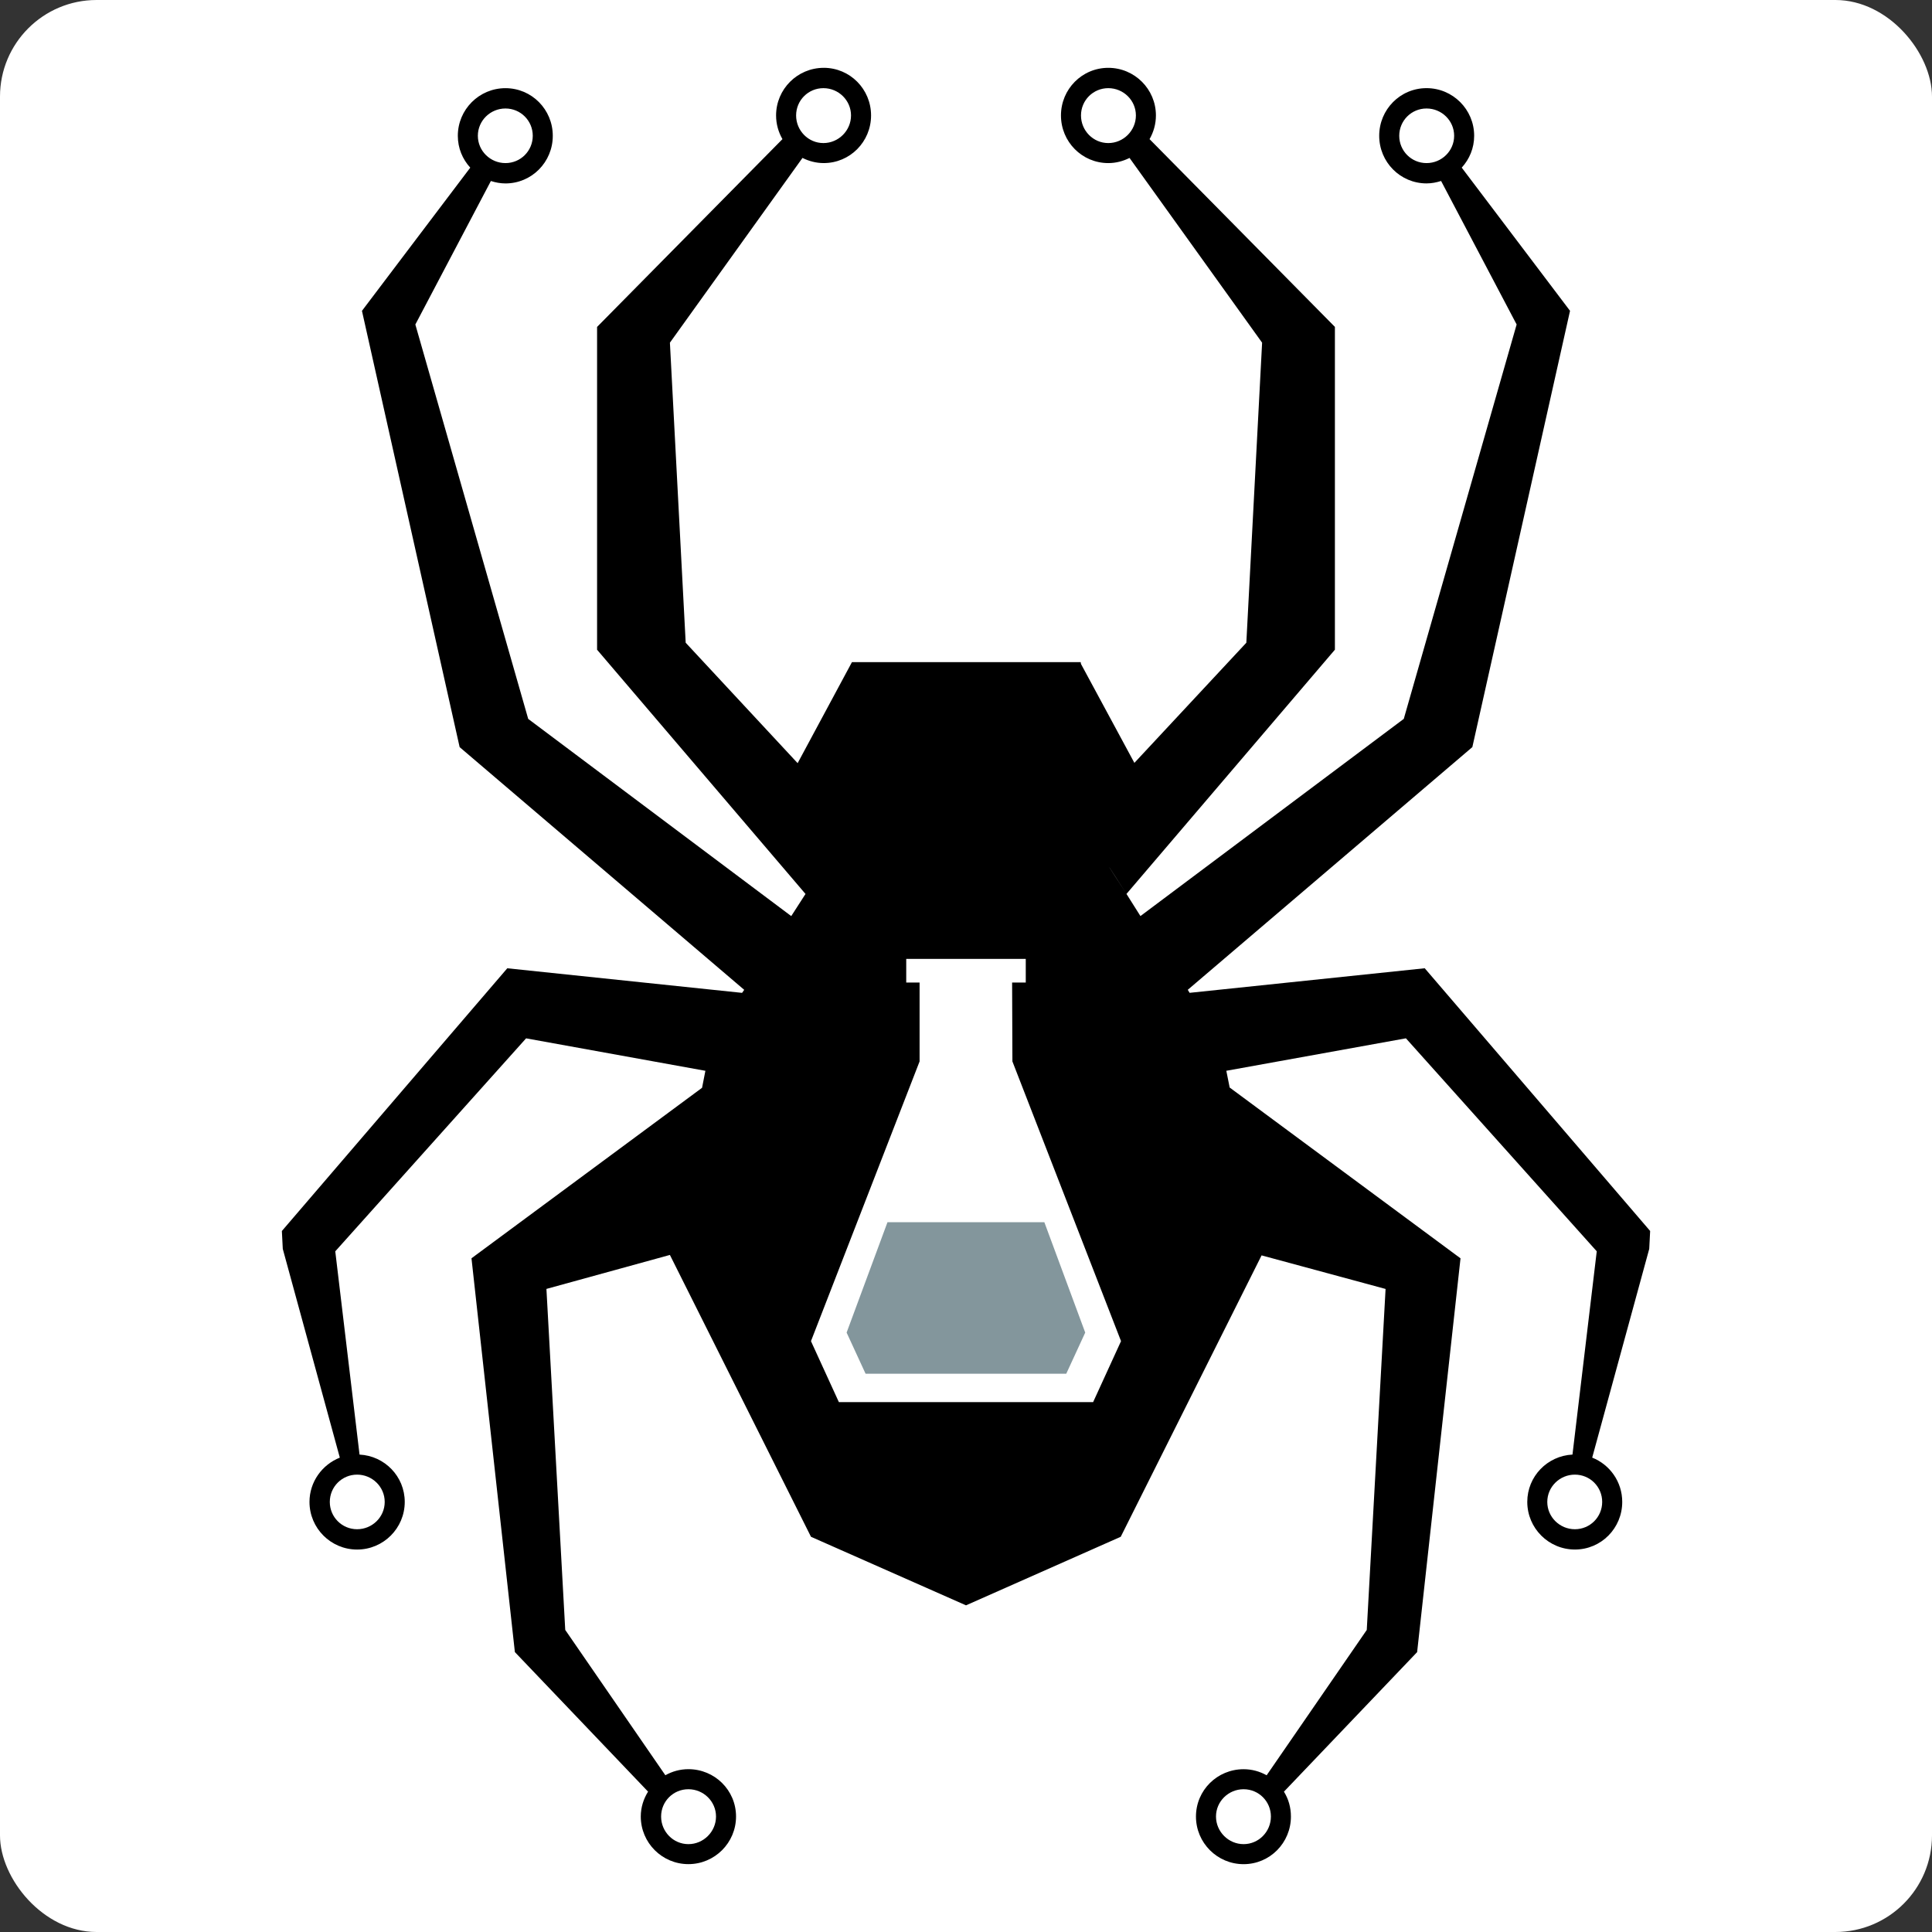 <?xml version="1.0" encoding="UTF-8" standalone="no"?>
<!-- Generator: Adobe Illustrator 15.0.0, SVG Export Plug-In . SVG Version: 6.00 Build 0)  -->

<svg
   xmlns:dc="http://purl.org/dc/elements/1.1/"
   xmlns:cc="http://creativecommons.org/ns#"
   xmlns:rdf="http://www.w3.org/1999/02/22-rdf-syntax-ns#"
   xmlns:svg="http://www.w3.org/2000/svg"
   xmlns="http://www.w3.org/2000/svg"
   xmlns:sodipodi="http://sodipodi.sourceforge.net/DTD/sodipodi-0.dtd"
   xmlns:inkscape="http://www.inkscape.org/namespaces/inkscape"
   version="1.1"
   id="Layer_1"
   x="0px"
   y="0px"
   width="199.005"
   height="199.005"
   viewBox="0 0 199.005 199.005"
   enable-background="new 0 0 600 370"
   xml:space="preserve"
   inkscape:version="0.48.2 r9819"
   sodipodi:docname="Arachnid Labs Avatar"><rect x="0" y="0" width="199.005" height="199.005" fill="#333333" stroke="none"/><defs
   id="defs45">
	
	
	
	
	
	
	
</defs><sodipodi:namedview
   pagecolor="#ffffff"
   bordercolor="#666666"
   borderopacity="1"
   objecttolerance="10"
   gridtolerance="10"
   guidetolerance="10"
   inkscape:pageopacity="0"
   inkscape:pageshadow="2"
   inkscape:window-width="1600"
   inkscape:window-height="838"
   id="namedview43"
   showgrid="false"
   inkscape:zoom="0.5"
   inkscape:cx="-367.6151"
   inkscape:cy="110.3596"
   inkscape:window-x="-8"
   inkscape:window-y="-8"
   inkscape:window-maximized="1"
   inkscape:current-layer="Layer_1"
   fit-margin-top="0"
   fit-margin-left="0"
   fit-margin-right="0"
   fit-margin-bottom="0" />
<rect
   style="fill:#ffffff;fill-opacity:1;fill-rule:evenodd;stroke:none"
   id="rect2995"
   width="199.005"
   height="199.005"
   x="-2.1118165e-006"
   y="0"
   rx="9.95"
   ry="9.95"
   inkscape:export-filename="C:\Users\nickjohnson\Google Drive\projects\arachnidlabs.github.com\resources\Arachnid Labs Avatar.png"
   inkscape:export-xdpi="150"
   inkscape:export-ydpi="150" /><g
   id="g3765"
   transform="translate(29.034,6.987)"
   inkscape:export-filename="C:\Users\nickjohnson\Google Drive\projects\arachnidlabs.github.com\resources\Arachnid Labs Avatar.png"
   inkscape:export-xdpi="150"
   inkscape:export-ydpi="150"><path
     inkscape:export-ydpi="150"
     inkscape:export-xdpi="150"
     inkscape:export-filename="C:\Users\nickjohnson\Downloads\arachnid labs.png"
     sodipodi:nodetypes="ssccccccccsssscccccccccsssccccccccsssscccccccccccccssscccccccccsssscccccccccsssscccccccccccssscccccssssccccssssssssssssscsssssscccccccccccccccssssssssssssssssssss"
     inkscape:connector-curvature="0"
     id="path5"
     d="m 55.812,0 c -2.708,0 -4.906,2.198 -4.906,4.906 0,0.887 0.244,1.72 0.656,2.438 l -19.094,19.344 0,33.25 21.469,25.156 -1.469,2.281 -27.094,-20.312 -11.625,-40.625 7.781,-14.781 c 0.473,0.152 0.976,0.25 1.5,0.25 2.708,0 4.875,-2.199 4.875,-4.906 0,-2.708 -2.167,-4.906 -4.875,-4.906 -2.708,0 -4.906,2.198 -4.906,4.906 0,1.274 0.485,2.409 1.281,3.281 l -11.156,14.75 10.062,44.938 29.312,25 -0.219,0.312 L 23.219,92.75 -7.6171875e-7,119.812 0.094,121.656 l 5.875,21.5 c -1.815,0.719 -3.125,2.49 -3.125,4.562 0,2.707 2.198,4.906 4.906,4.906 2.708,0 4.906,-2.199 4.906,-4.906 0,-2.625 -2.066,-4.744 -4.656,-4.875 l -2.5,-20.938 19.656,-21.938 18.469,3.344 -0.344,1.75 -23.75,17.562 4.469,40.562 13.719,14.375 c -0.465,0.749 -0.75,1.615 -0.75,2.562 0,2.707 2.197,4.906 4.906,4.906 2.707,0 4.906,-2.199 4.906,-4.906 0,-2.709 -2.199,-4.875 -4.906,-4.875 -0.869,0 -1.669,0.23 -2.375,0.625 l -10.312,-14.969 -1.938,-35.125 12.719,-3.5 14.531,29.031 15.969,7.062 15.938,-7.062 14.531,-29.031 -3.312,-17.25 -0.344,-1.719 18.5,-3.344 19.656,21.938 -2.5,20.938 c -2.591,0.131 -4.656,2.25 -4.656,4.875 0,2.707 2.199,4.906 4.906,4.906 2.708,0 4.875,-2.199 4.875,-4.906 0,-2.071 -1.28,-3.844 -3.094,-4.562 l 5.875,-21.5 0.094,-1.844 -23.219,-27.062 -24.219,2.531 -0.188,-0.312 29.312,-25 10.062,-44.938 -11.156,-14.75 c 0.796,-0.872 1.281,-2.007 1.281,-3.281 0,-2.708 -2.197,-4.906 -4.906,-4.906 -2.706,0 -4.875,2.198 -4.875,4.906 0,2.708 2.169,4.906 4.875,4.906 0.524,0 1.025,-0.098 1.5,-0.25 l 7.781,14.781 -11.625,40.625 -27.125,20.312 -1.438,-2.281 c -2.912,-4.493 -1.756,-2.764 0,0 l 21.469,-25.156 0,-33.25 L 89.375,7.344 c 0.412,-0.717 0.656,-1.552 0.656,-2.438 0,-2.708 -2.197,-4.906 -4.906,-4.906 -2.706,0 -4.875,2.198 -4.875,4.906 0,2.708 2.169,4.906 4.875,4.906 0.789,0 1.526,-0.2 2.188,-0.531 l 13.656,19.031 -1.625,30.906 -11.531,12.375 -5.5,-10.188 -0.031,-0.188 -23.562,0 -5.594,10.406 -11.531,-12.406 -1.625,-30.906 13.656,-19.031 c 0.66,0.331 1.399,0.531 2.188,0.531 2.707,0 4.875,-2.199 4.875,-4.906 0,-2.708 -2.168,-4.906 -4.875,-4.906 z m 41.813,105.031 3.135,17.25 12.927,3.5 -1.938,35.125 -10.312,14.969 c -0.707,-0.395 -1.508,-0.625 -2.375,-0.625 -2.709,0 -4.906,2.166 -4.906,4.875 0,2.707 2.197,4.906 4.906,4.906 2.708,0 4.875,-2.199 4.875,-4.906 0,-0.947 -0.253,-1.813 -0.719,-2.562 l 13.719,-14.375 4.469,-40.562 z M 55.781,2.094 c 1.559,0 2.844,1.254 2.844,2.812 0,1.559 -1.286,2.844 -2.844,2.844 -1.56,0 -2.812,-1.286 -2.812,-2.844 0,-1.56 1.254,-2.812 2.812,-2.812 z m 29.344,0 c 1.561,0 2.844,1.254 2.844,2.812 0,1.559 -1.284,2.844 -2.844,2.844 -1.558,0 -2.812,-1.286 -2.812,-2.844 0,-1.56 1.254,-2.812 2.812,-2.812 z M 23.031,4.188 c 1.558,0 2.812,1.254 2.812,2.812 0,1.559 -1.254,2.812 -2.812,2.812 -1.559,0 -2.844,-1.254 -2.844,-2.812 0.001,-1.56 1.285,-2.812 2.844,-2.812 z m 94.875,0 c 1.561,0 2.844,1.254 2.844,2.812 0,1.559 -1.284,2.812 -2.844,2.812 -1.558,0 -2.812,-1.254 -2.812,-2.812 0,-1.559 1.254,-2.812 2.812,-2.812 z m -53.594,87.594 1.406,0 9.5,0 1.406,0 0,2.438 -1.406,0 0.031,8.125 11.188,28.812 -2.875,6.281 -26.188,0 -2.875,-6.281 11.188,-28.812 0,-8.125 -1.375,0 z m -56.563,53.125 c 1.558,0 2.844,1.254 2.844,2.812 0,1.558 -1.285,2.812 -2.844,2.812 -1.559,0 -2.812,-1.256 -2.812,-2.812 0,-1.56 1.254,-2.812 2.812,-2.812 z m 125.438,0 c 1.56,0 2.812,1.254 2.812,2.812 0,1.558 -1.254,2.812 -2.812,2.812 -1.559,0 -2.844,-1.256 -2.844,-2.812 0,-1.56 1.286,-2.812 2.844,-2.812 z M 41.875,177.312 c 1.558,0 2.844,1.254 2.844,2.812 0,1.558 -1.286,2.844 -2.844,2.844 -1.56,0 -2.812,-1.287 -2.812,-2.844 0,-1.56 1.252,-2.812 2.812,-2.812 z m 57.188,0 c 1.558,0 2.812,1.254 2.812,2.812 0,1.558 -1.254,2.844 -2.812,2.844 -1.559,0 -2.844,-1.287 -2.844,-2.844 0,-1.56 1.286,-2.812 2.844,-2.812 z" /><polygon
     transform="translate(-229.531,-73.812)"
     style="fill:#83969c;fill-opacity:1"
     inkscape:export-ydpi="150"
     inkscape:export-xdpi="150"
     inkscape:export-filename="C:\Users\nickjohnson\Downloads\arachnid labs.png"
     points="289.656,208.326 310.326,208.326 312.28,204.087 308.071,192.721 291.911,192.721 287.702,204.087 "
     id="polygon13" /></g>
<g
   inkscape:groupmode="layer"
   id="layer3"
   inkscape:label="Logo"
   style="display:inline"
   transform="translate(-229.78,-59.59)" /><g
   inkscape:groupmode="layer"
   id="layer4"
   inkscape:label="Beaker"
   style="display:inline"
   transform="translate(-229.78,-59.59)" />
</svg>
